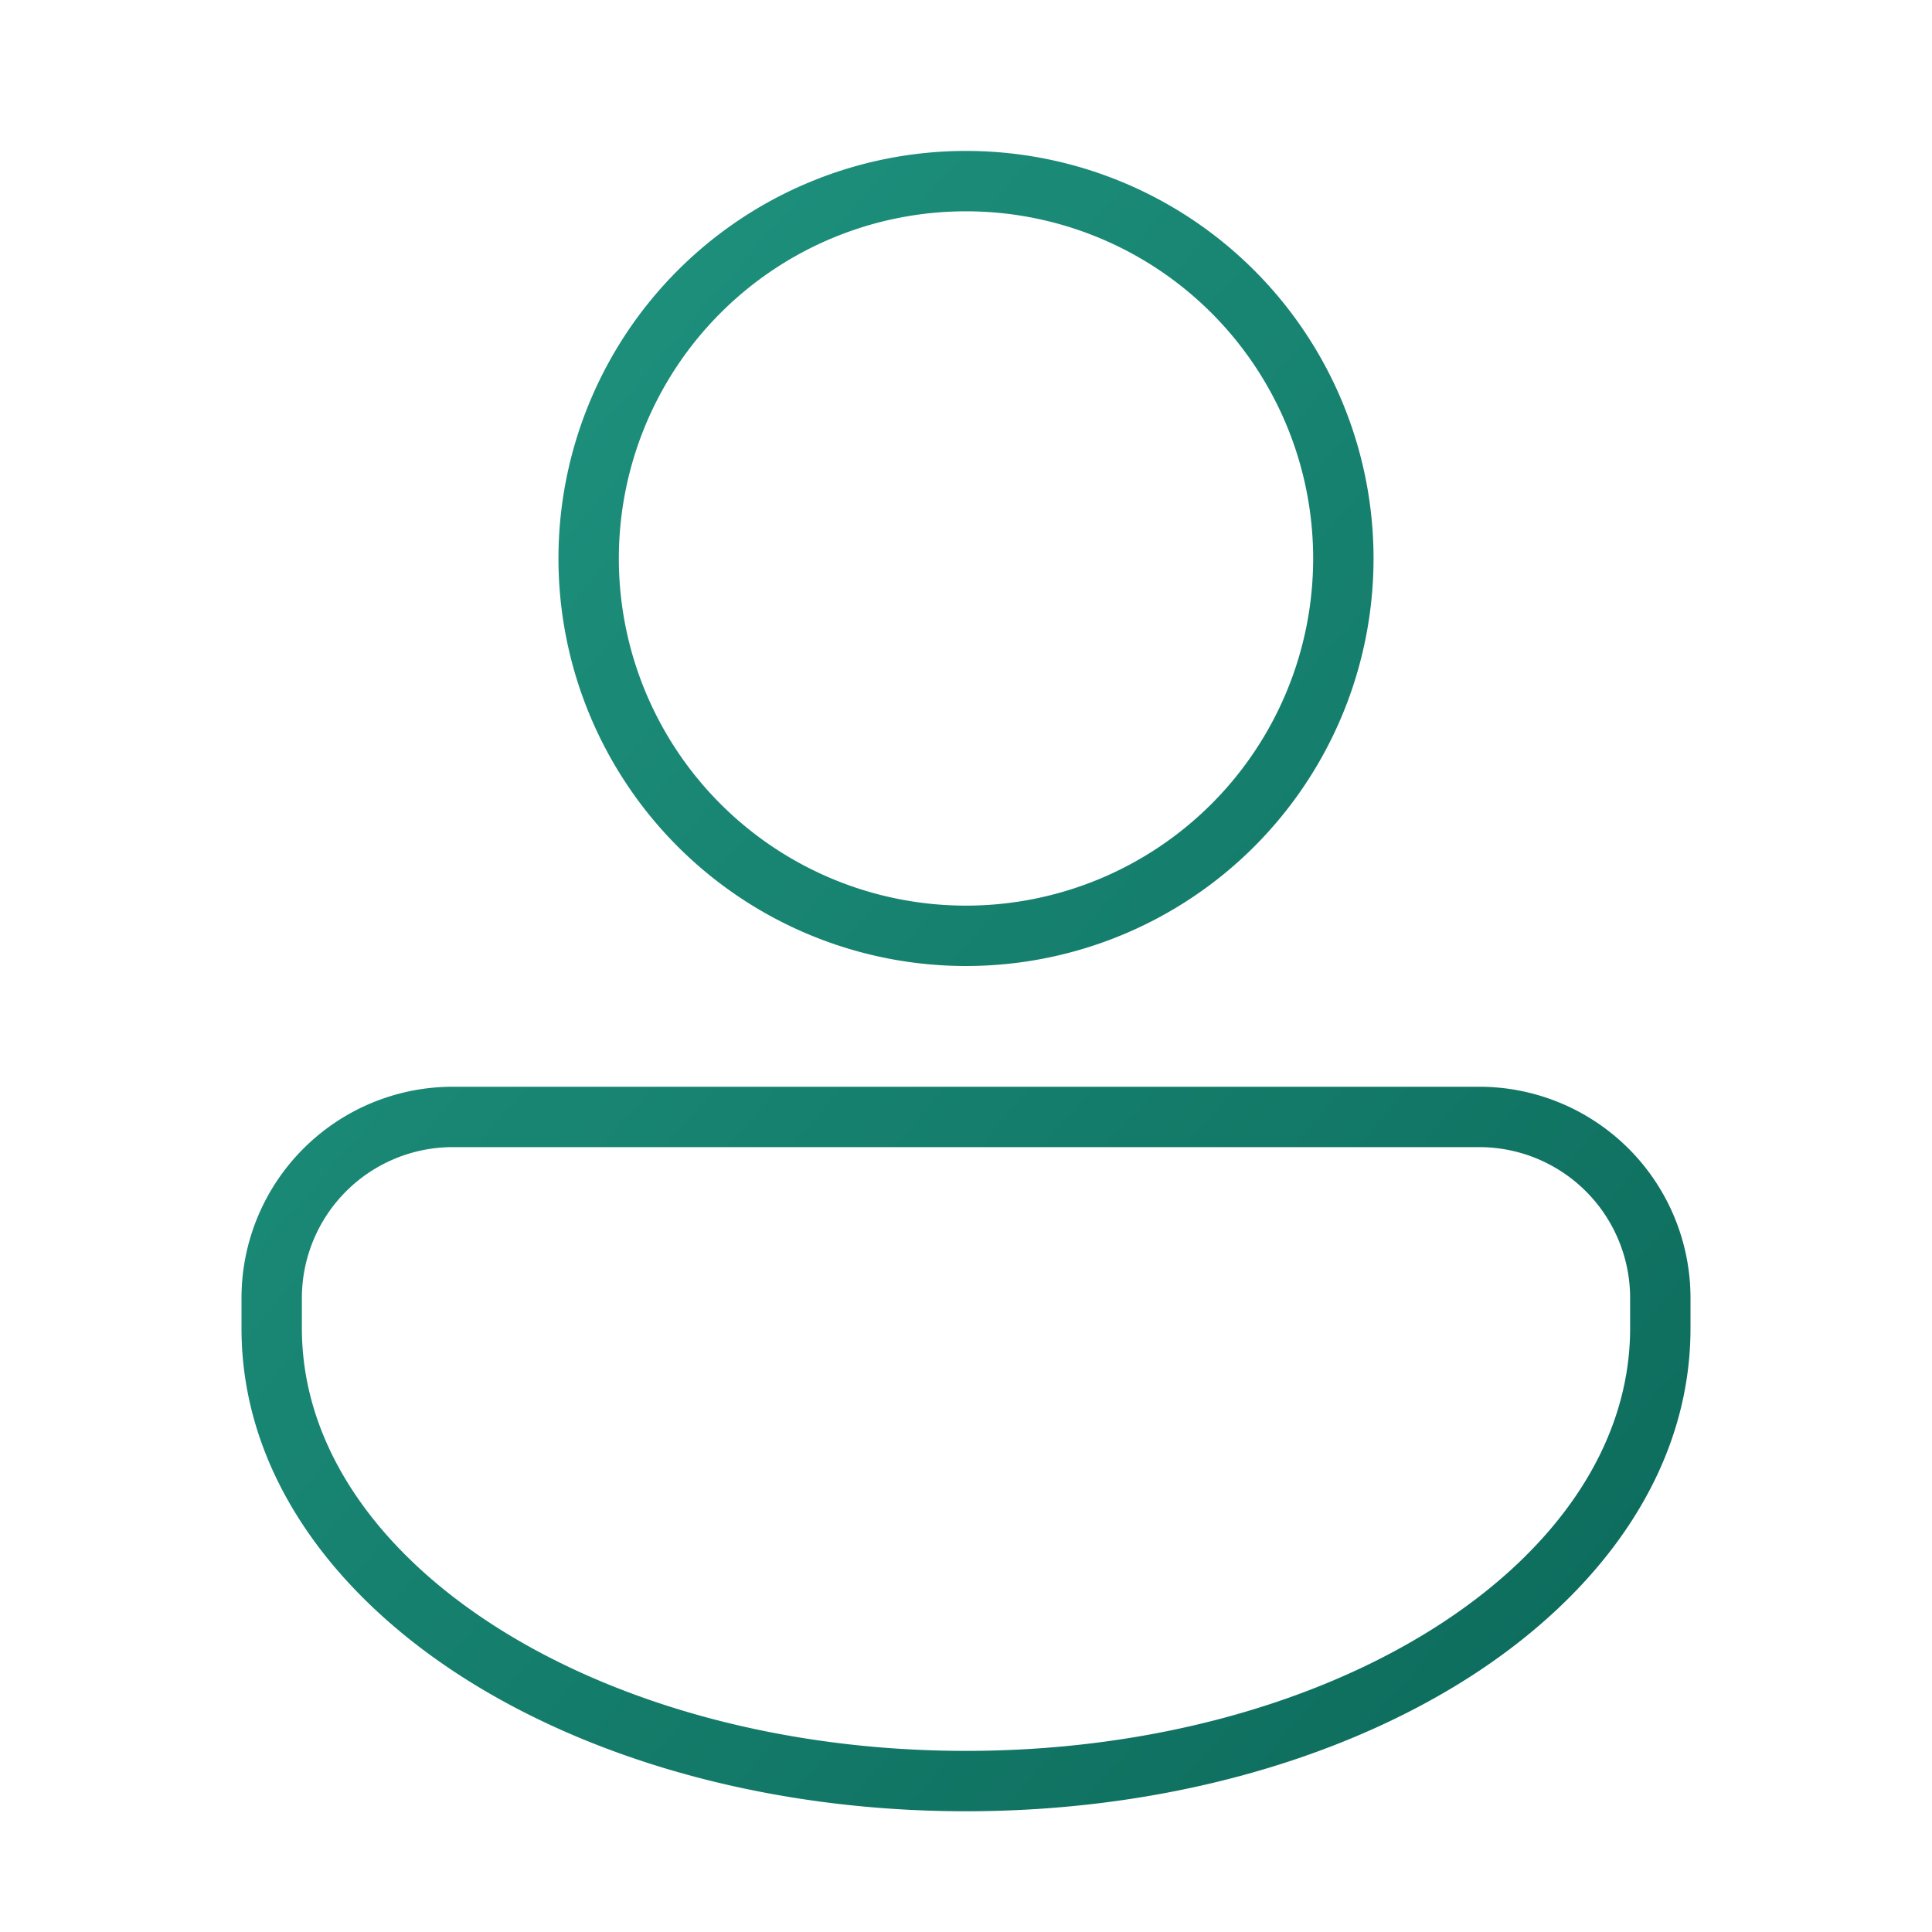 <svg xmlns="http://www.w3.org/2000/svg" width="32" height="32" fill="currentColor"><path fill="url(#a)" fill-rule="evenodd" d="M16 2.5A6.75 6.75 0 1 0 16 16a6.75 6.75 0 0 0 0-13.5Zm-5.75 6.75a5.75 5.75 0 1 1 11.5 0 5.75 5.75 0 0 1-11.5 0Z" clip-rule="evenodd"/><path fill="url(#b)" fill-rule="evenodd" d="M16 30c-3.198 0-6.14-.823-8.315-2.207C5.523 26.417 4 24.393 4 22v-.5A3.5 3.5 0 0 1 7.5 18h17a3.5 3.5 0 0 1 3.5 3.5v.5c0 2.393-1.523 4.417-3.685 5.794C22.141 29.177 19.198 30 16 30Zm-7.778-3.05C6.23 25.682 5 23.932 5 22v-.5A2.5 2.5 0 0 1 7.5 19h17a2.5 2.5 0 0 1 2.5 2.5v.5c0 1.932-1.23 3.682-3.222 4.95C21.788 28.217 19.038 29 16 29c-3.038 0-5.788-.784-7.778-2.05Z" clip-rule="evenodd"/><defs><linearGradient id="a" x1="4" x2="31.247" y1="2.5" y2="26.279" gradientUnits="userSpaceOnUse"><stop stop-color="#209782"/><stop offset="1" stop-color="#0C695A"/></linearGradient><linearGradient id="b" x1="4" x2="31.247" y1="2.5" y2="26.279" gradientUnits="userSpaceOnUse"><stop stop-color="#209782"/><stop offset="1" stop-color="#0C695A"/></linearGradient></defs></svg>